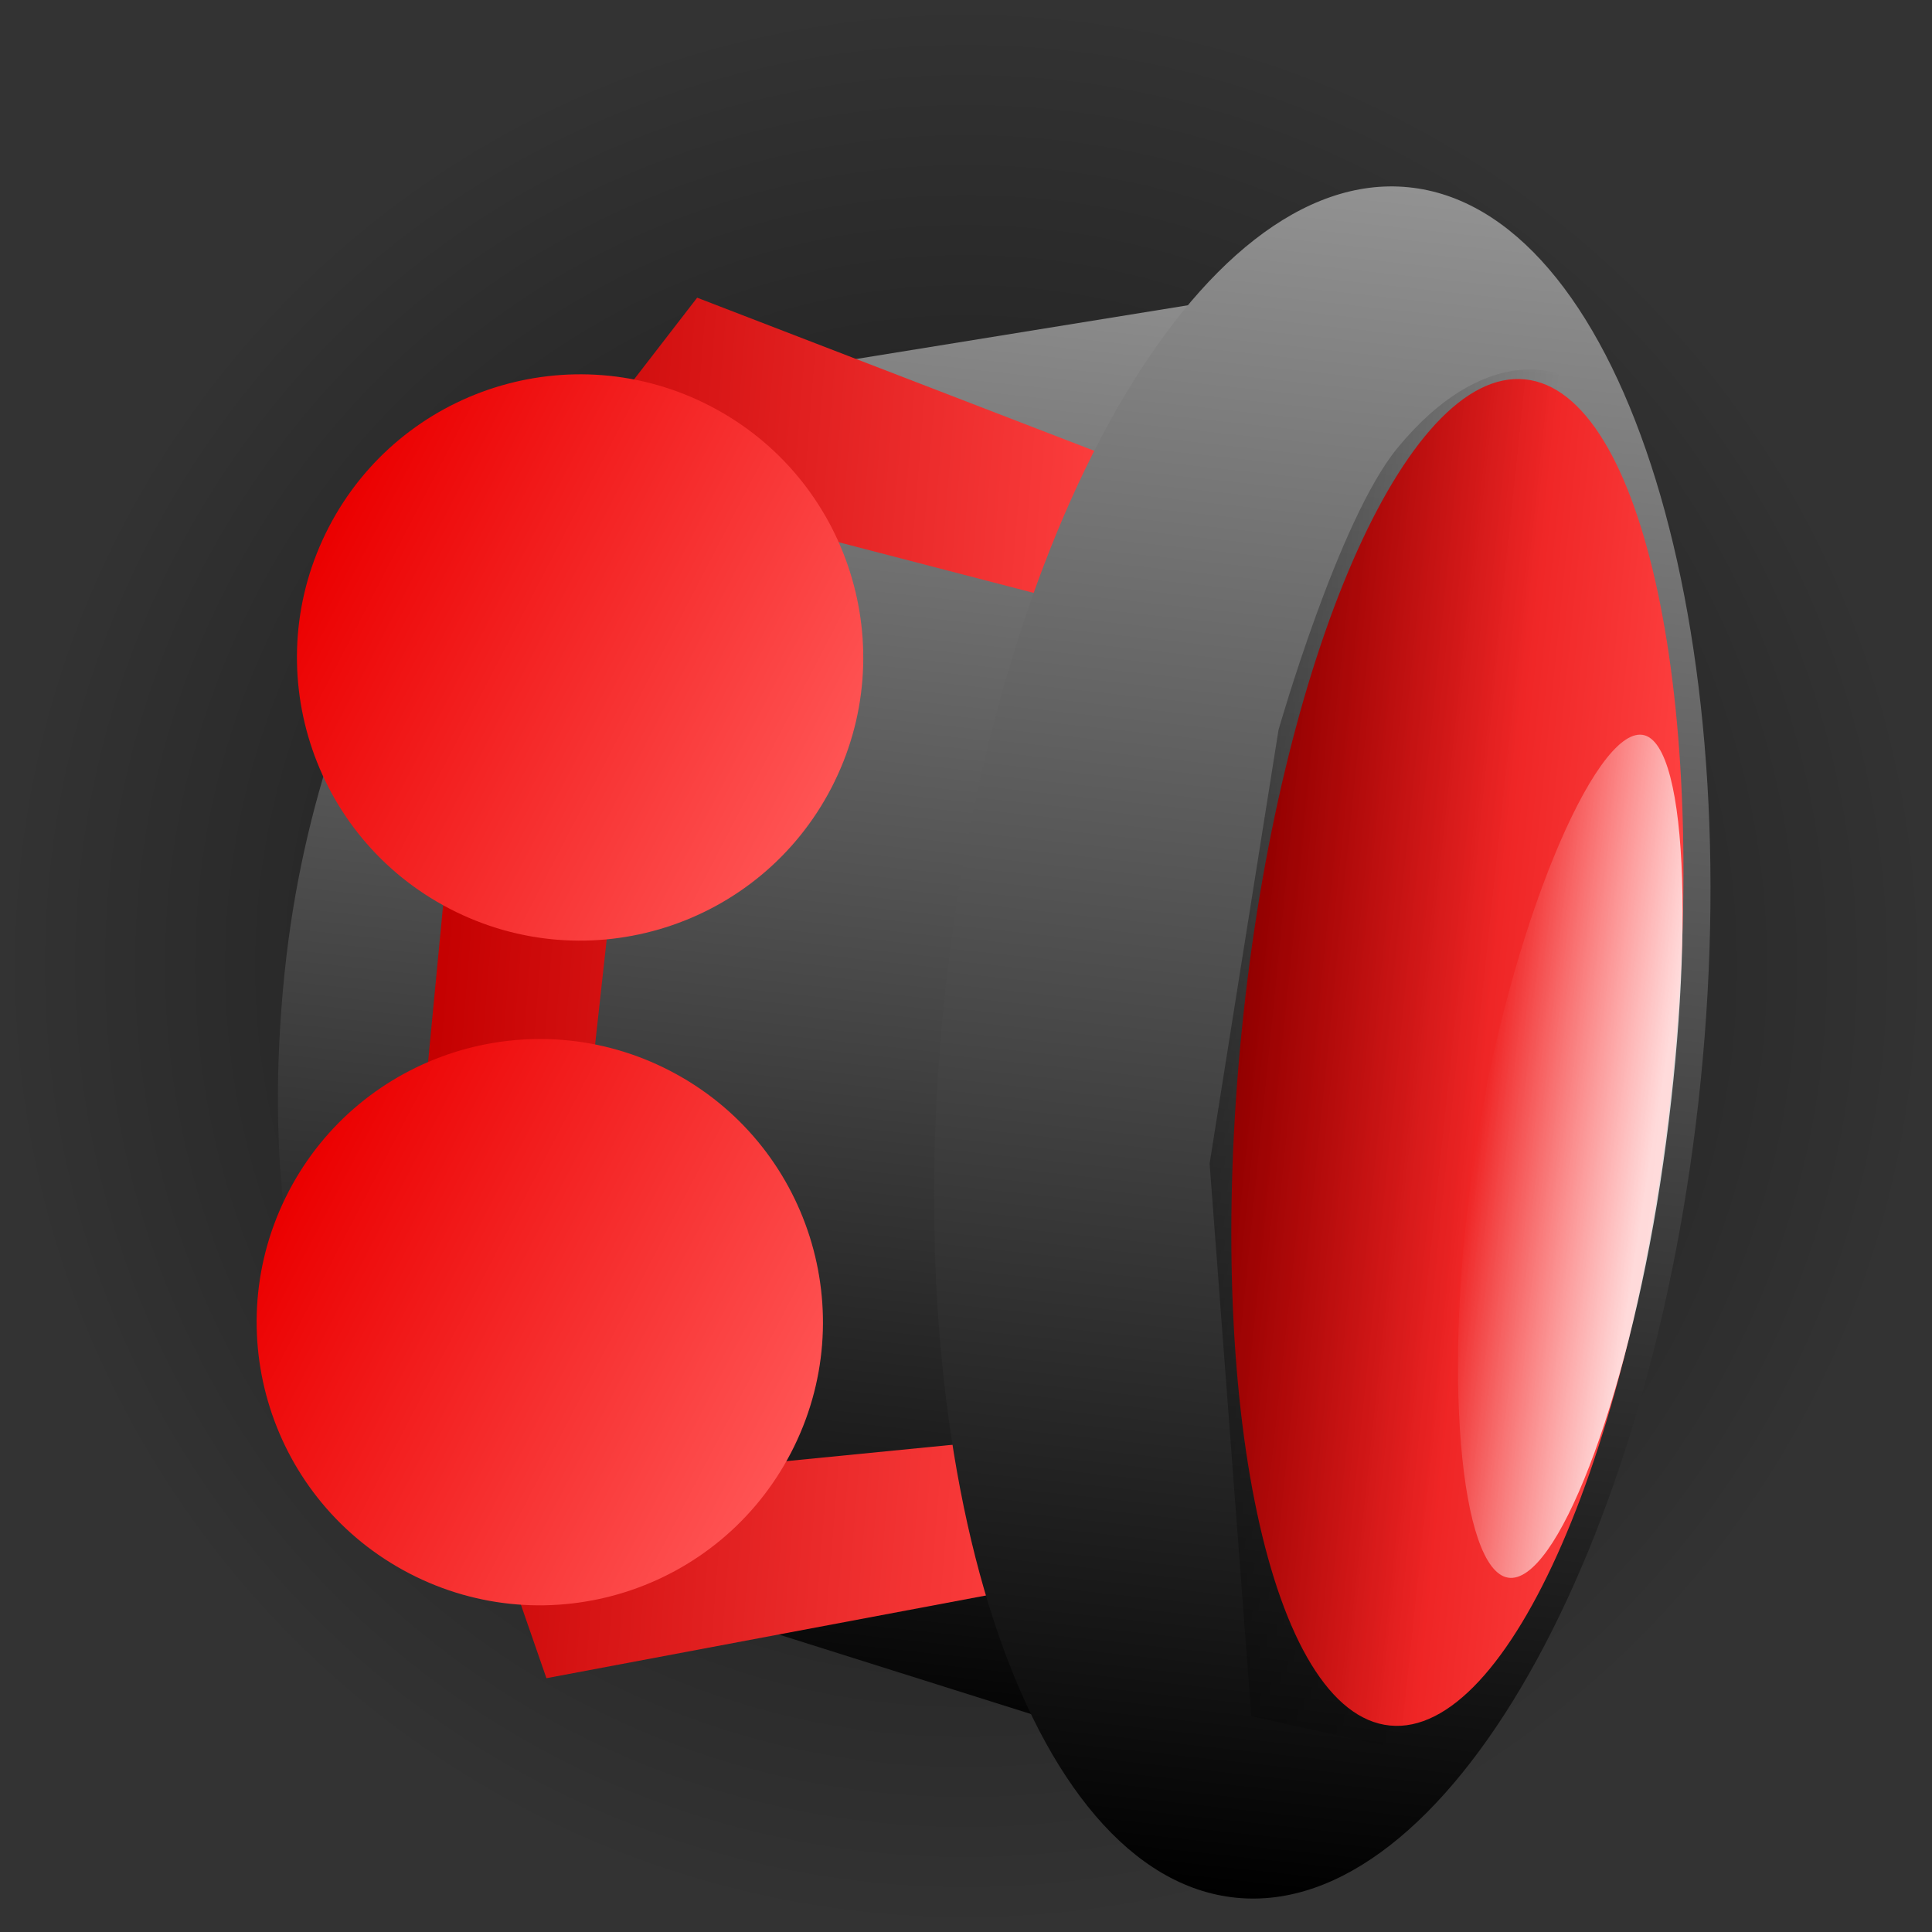 <svg version="1.1" xmlns="http://www.w3.org/2000/svg" xmlns:xlink="http://www.w3.org/1999/xlink" width="61.55" height="61.55" viewBox="0,0,61.55,61.55"><rect x="0" y="0" width="61.55" height="61.55" fill="#333333" stroke="none"/><defs><radialGradient cx="262.184" cy="183.202" r="30.768" gradientUnits="userSpaceOnUse" id="color-1"><stop offset="0" stop-color="#000000" stop-opacity="0.631"/><stop offset="1" stop-color="#000000" stop-opacity="0"/></radialGradient><linearGradient x1="255.326" y1="213.196" x2="269.042" y2="153.208" gradientUnits="userSpaceOnUse" id="color-2"><stop offset="0" stop-color="#ff5454"/><stop offset="1" stop-color="#eb0000"/></linearGradient><linearGradient x1="260.331" y1="159.104" x2="255.033" y2="207.629" gradientUnits="userSpaceOnUse" id="color-3"><stop offset="0" stop-color="#929292"/><stop offset="1" stop-color="#000000"/></linearGradient><linearGradient x1="245.168" y1="183.414" x2="266.267" y2="185.111" gradientUnits="userSpaceOnUse" id="color-4"><stop offset="0" stop-color="#c40000"/><stop offset="1" stop-color="#ff4141"/></linearGradient><linearGradient x1="276.507" y1="158.417" x2="270.563" y2="212.861" gradientUnits="userSpaceOnUse" id="color-5"><stop offset="0" stop-color="#929292"/><stop offset="1" stop-color="#000000"/></linearGradient><linearGradient x1="270.968" y1="185.267" x2="284.71" y2="186.646" gradientUnits="userSpaceOnUse" id="color-6"><stop offset="0" stop-color="#da0000"/><stop offset="1" stop-color="#ff4343"/></linearGradient><linearGradient x1="269.66" y1="184.044" x2="278.845" y2="185.046" gradientUnits="userSpaceOnUse" id="color-7"><stop offset="0" stop-color="#000000" stop-opacity="0.388"/><stop offset="1" stop-color="#000000" stop-opacity="0"/></linearGradient><linearGradient x1="278.406" y1="189.09" x2="283.928" y2="189.939" gradientUnits="userSpaceOnUse" id="color-8"><stop offset="0" stop-color="#ffffff" stop-opacity="0"/><stop offset="1" stop-color="#ffffff" stop-opacity="0.808"/></linearGradient><linearGradient x1="241.884" y1="169.22" x2="257.896" y2="177.527" gradientUnits="userSpaceOnUse" id="color-9"><stop offset="0" stop-color="#eb0000"/><stop offset="1" stop-color="#ff5454"/></linearGradient><linearGradient x1="240.6" y1="190.396" x2="256.613" y2="198.702" gradientUnits="userSpaceOnUse" id="color-10"><stop offset="0" stop-color="#eb0000"/><stop offset="1" stop-color="#ff5454"/></linearGradient></defs><g transform="translate(-231.409,-152.427)"><g data-paper-data="{&quot;isPaintingLayer&quot;:true}" fill-rule="nonzero" stroke-width="0" stroke-linecap="butt" stroke-linejoin="miter" stroke-miterlimit="10" stroke-dasharray="" stroke-dashoffset="0" style="mix-blend-mode: normal"><path d="M269.042,153.208c16.565,3.788 26.924,20.287 23.136,36.852c-3.788,16.565 -20.287,26.924 -36.852,23.136c-16.565,-3.788 -26.924,-20.287 -23.136,-36.852c3.788,-16.565 20.287,-26.924 36.852,-23.136z" data-paper-data="{&quot;index&quot;:null}" fill="url(#color-1)" stroke="url(#color-2)"/><g stroke="none"><path d="M276.906,160.913l-4.877,48.572l-27.838,-8.778c0,0 -5.003,-4.7 -3.717,-17.271c1.133,-11.072 7.237,-17.795 7.237,-17.795z" data-paper-data="{&quot;index&quot;:null}" fill="url(#color-3)"/><path d="M248.817,205.891l-4.43,-12.762l2.112,-22l7.12,-9.218l14.078,5.428l-0.515,4.715l-11.481,-2.983l-4.452,8.65l-1.303,11.802l2.658,9.833l11.286,-1.112l-0.536,4.912z" fill="url(#color-4)"/><path d="M270.787,212.885c-6.659,-0.666 -10.826,-13.404 -9.309,-28.451c1.517,-15.048 8.145,-26.707 14.804,-26.041c6.659,0.666 10.826,13.404 9.309,28.451c-1.517,15.048 -8.145,26.707 -14.804,26.041z" data-paper-data="{&quot;index&quot;:null}" fill="url(#color-5)"/><path d="M275.686,207.399c-3.795,-0.381 -5.907,-10.29 -4.718,-22.133c1.189,-11.842 5.229,-21.134 9.024,-20.753c3.795,0.381 5.907,10.29 4.718,22.133c-1.189,11.842 -5.229,21.134 -9.024,20.753z" data-paper-data="{&quot;index&quot;:null}" fill="url(#color-6)"/><path d="M271.274,207.102l-1.329,-17.606l2.195,-13.815c0,0 1.909,-6.695 3.786,-8.978c2.799,-3.403 5.15,-2.351 5.15,-2.351l-4.762,43.87z" fill="url(#color-7)"/><path d="M284.301,190.122c-1.083,7.037 -3.318,12.801 -4.843,12.567c-1.525,-0.235 -2.135,-6.561 -1.052,-13.599c1.083,-7.037 3.808,-13.487 5.332,-13.252c1.525,0.235 1.645,7.247 0.563,14.284z" fill="url(#color-8)"/></g><path d="M241.884,169.22c2.294,-4.422 7.738,-6.147 12.159,-3.853c4.422,2.294 6.147,7.738 3.853,12.159c-2.294,4.422 -7.738,6.147 -12.159,3.853c-4.422,-2.294 -6.147,-7.738 -3.853,-12.159z" fill="url(#color-9)" stroke="#000000"/><path d="M240.6,190.396c2.294,-4.422 7.738,-6.147 12.159,-3.853c4.422,2.294 6.147,7.738 3.853,12.159c-2.294,4.422 -7.738,6.147 -12.159,3.853c-4.422,-2.294 -6.147,-7.738 -3.853,-12.159z" fill="url(#color-10)" stroke="#000000"/></g></g></svg>